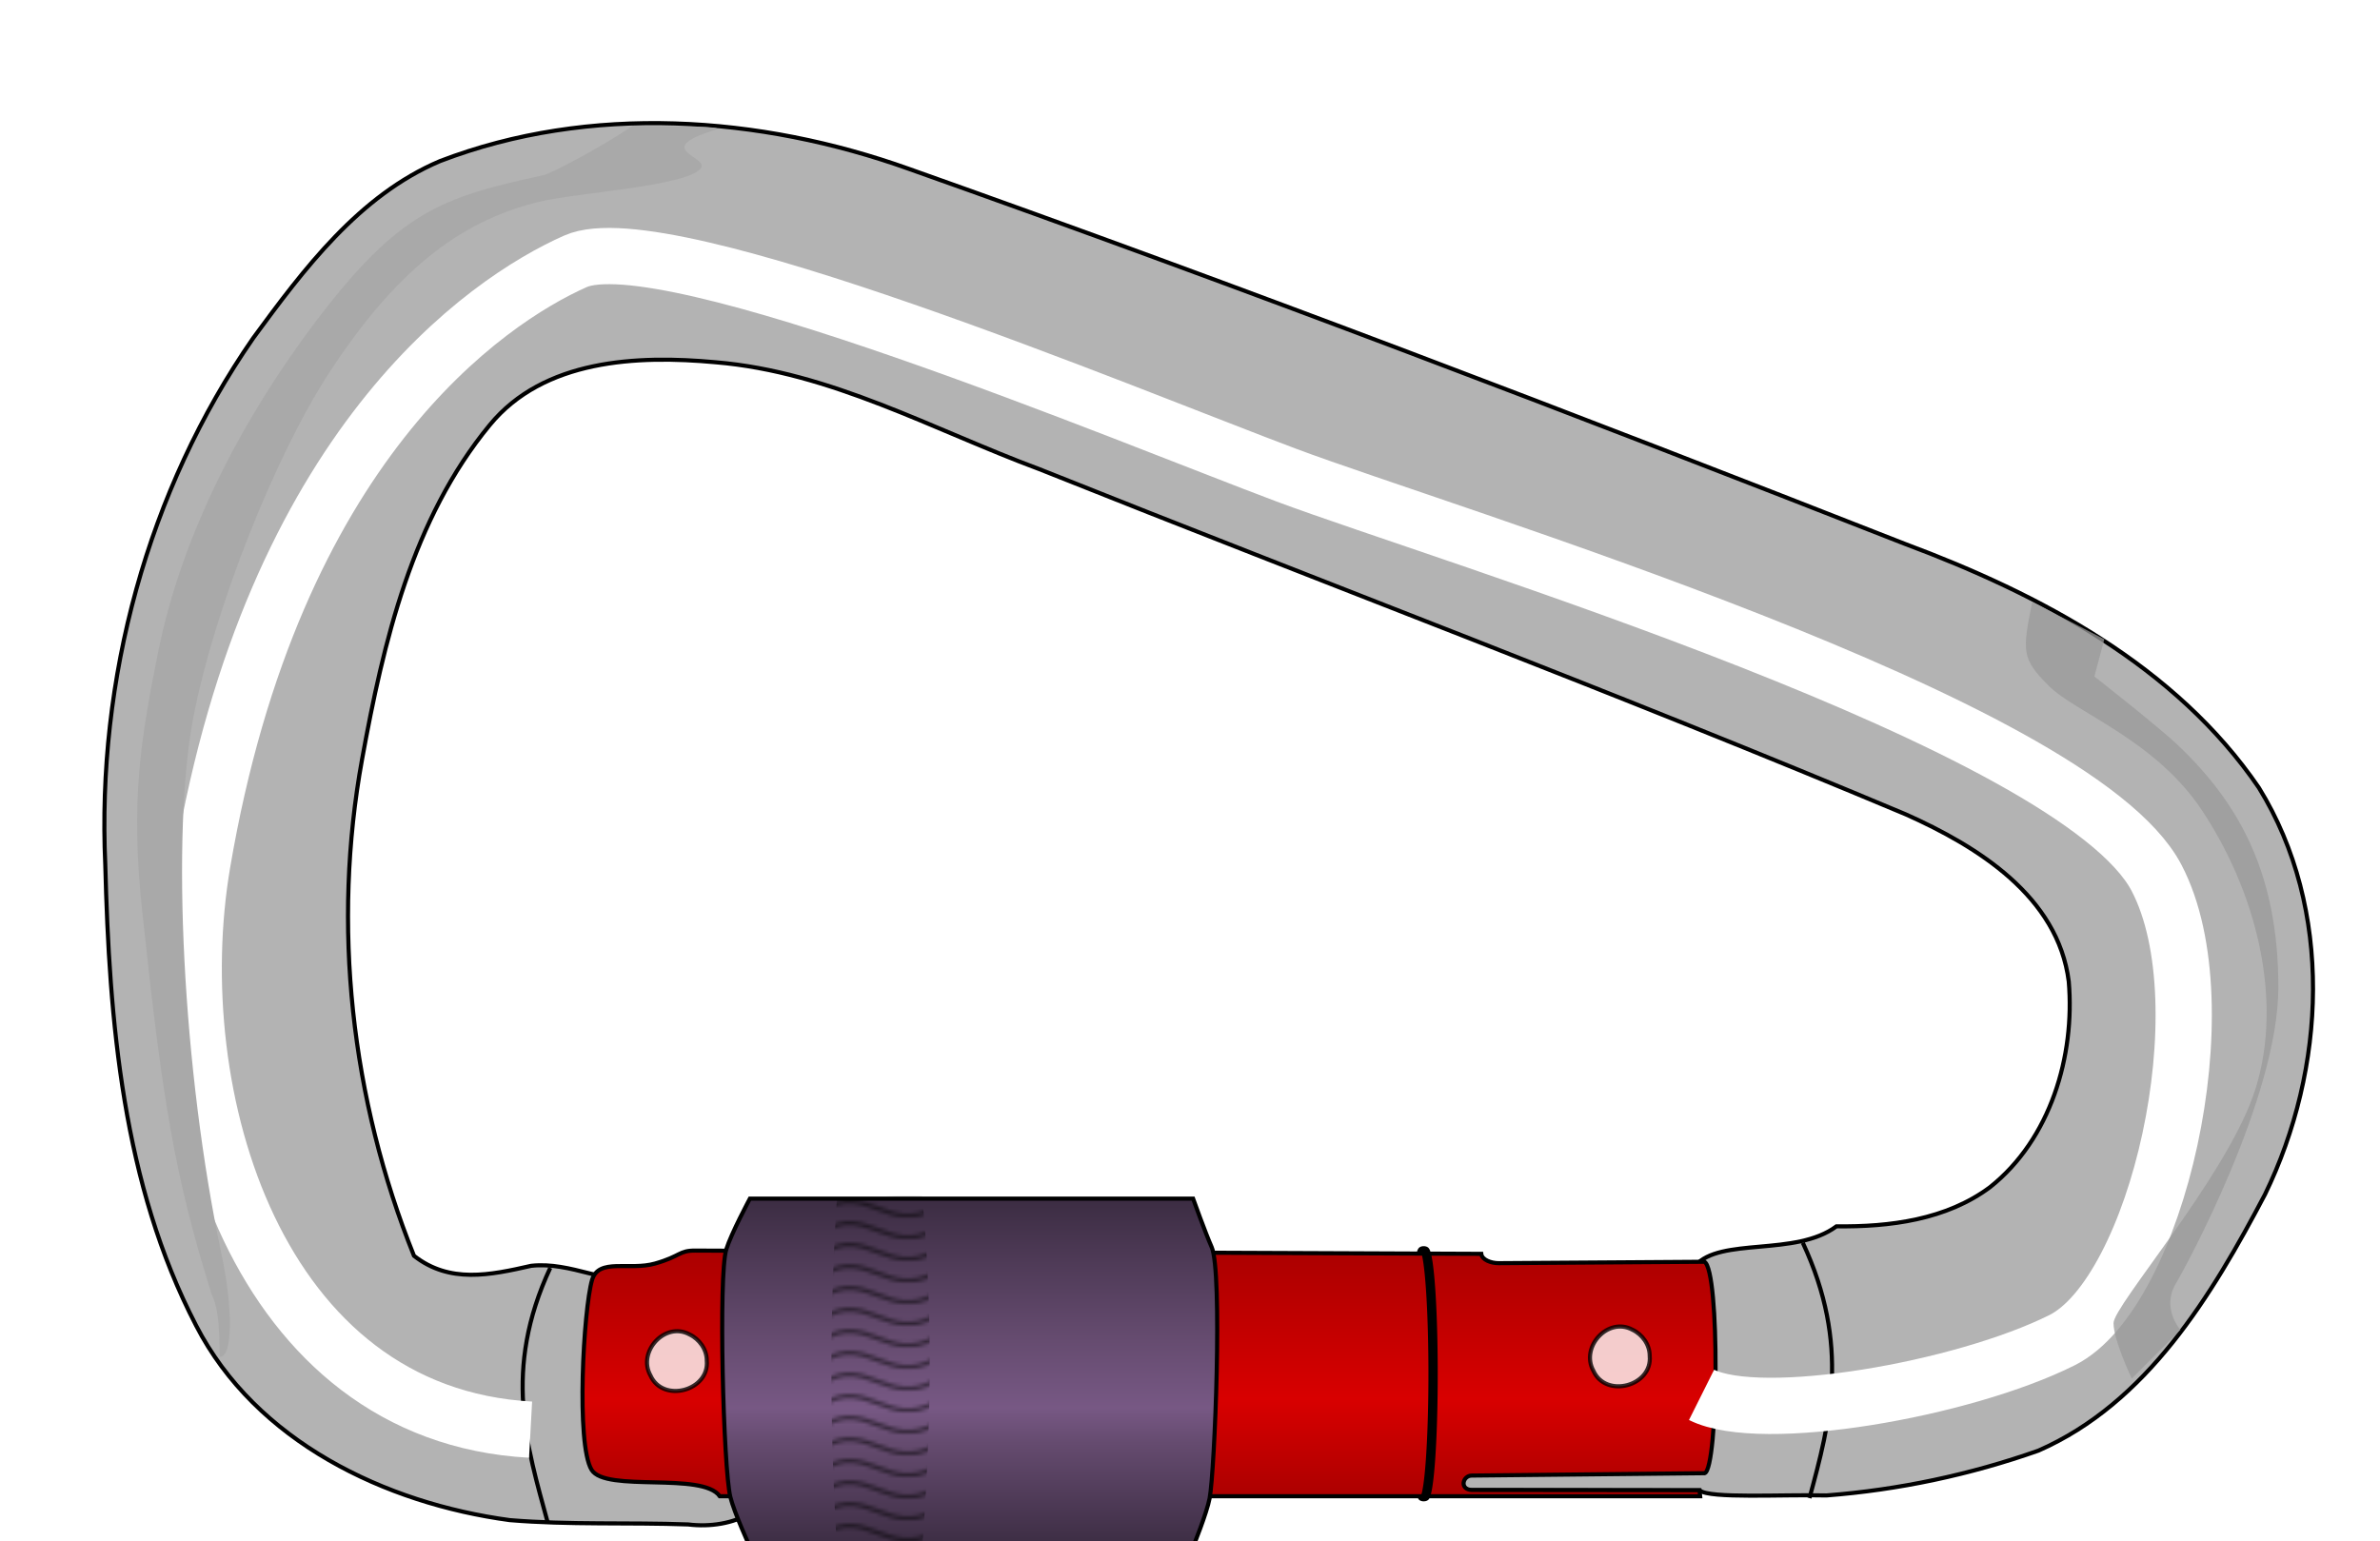 <?xml version="1.0" encoding="UTF-8" standalone="no"?>
<svg
   xmlns:dc="http://purl.org/dc/elements/1.1/"
   xmlns:cc="http://creativecommons.org/ns#"
   xmlns:rdf="http://www.w3.org/1999/02/22-rdf-syntax-ns#"
   xmlns:svg="http://www.w3.org/2000/svg"
   xmlns="http://www.w3.org/2000/svg"
   xmlns:xlink="http://www.w3.org/1999/xlink"
   xmlns:sodipodi="http://sodipodi.sourceforge.net/DTD/sodipodi-0.dtd"
   xmlns:inkscape="http://www.inkscape.org/namespaces/inkscape"
   height="28.497"
   viewBox="0 0 159.32 120.687"
   width="44"
   version="1.1"
   id="svg3783"
   sodipodi:docname="Carabiner_vector_1.svg"
   inkscape:version="0.92.1 r15371">
  <sodipodi:namedview
     pagecolor="#ffffff"
     bordercolor="#666666"
     borderopacity="1"
     objecttolerance="10"
     gridtolerance="10"
     guidetolerance="10"
     inkscape:pageopacity="0"
     inkscape:pageshadow="2"
     inkscape:window-width="1920"
     inkscape:window-height="1027"
     id="namedview3785"
     showgrid="false"
     showborder="false"
     fit-margin-top="0"
     fit-margin-left="0"
     fit-margin-right="0"
     fit-margin-bottom="0"
     inkscape:zoom="30.178517"
     inkscape:cx="22"
     inkscape:cy="14.248546"
     inkscape:window-x="1358"
     inkscape:window-y="-8"
     inkscape:window-maximized="1"
     inkscape:current-layer="svg3783" />
  <defs
     id="defs3751">
    <filter
       id="filter3261">
      <feGaussianBlur
         stdDeviation="28.715"
         id="feGaussianBlur3719" />
    </filter>
    <filter
       id="filter3325">
      <feGaussianBlur
         stdDeviation="7.615"
         id="feGaussianBlur3722" />
    </filter>
    <filter
       height="1.128"
       id="filter3383"
       width="1.384"
       x="-0.192"
       y="-0.064">
      <feGaussianBlur
         stdDeviation="12.106"
         id="feGaussianBlur3725" />
    </filter>
    <linearGradient
       gradientUnits="userSpaceOnUse"
       id="linearGradient3197"
       spreadMethod="reflect"
       x2="0"
       y1="1158.233"
       y2="1364.164">
      <stop
         offset="0"
         stop-color="#3b2c42"
         id="stop3728" />
      <stop
         offset=".4"
         stop-color="#654b6f"
         id="stop3730" />
      <stop
         offset=".6"
         stop-color="#775884"
         id="stop3732" />
      <stop
         offset=".7"
         stop-color="#654b6f"
         id="stop3734" />
      <stop
         offset="1"
         stop-color="#3b2c42"
         id="stop3736" />
    </linearGradient>
    <linearGradient
       gradientUnits="userSpaceOnUse"
       id="linearGradient3271"
       x2="0"
       y1="1188.58"
       y2="1335.358">
      <stop
         offset="0"
         stop-color="#a00"
         id="stop3739" />
      <stop
         offset=".6"
         stop-color="#d80000"
         id="stop3741" />
      <stop
         offset="1"
         stop-color="#a00"
         id="stop3743" />
    </linearGradient>
    <pattern
       height="5.181"
       id="Wavy"
       patternUnits="userSpaceOnUse"
       width="30.066">
      <path
         d="m7.597.061c-2.518-.248-4.941.241-7.607,1.727v1.273c2.783-1.63 5.183-2.009 7.482-1.781s4.497,1.081 6.781,1.938c4.567,1.713 9.551,3.458 15.813-.157l-.004-1.273c-6.44,3.709-10.816,1.982-15.371.273-2.278-.854-4.576-1.75-7.094-2z"
         id="path3746" />
    </pattern>
    <pattern
       id="pattern4957"
       patternTransform="matrix(2.106,0,0,2.106,478.515,-419.717)"
       xlink:href="#pattern4953" />
    <pattern
       id="pattern4953"
       patternTransform="matrix(2.106,0,0,2.106,478.515,-419.717)"
       xlink:href="#Wavy" />
  </defs>
  <g
     transform="matrix(0.134,0,0,0.134,109.553,-61.498)"
     id="g3781">
    <path
       d="m -676.505,1192.835 c -36.783,-91.588 -48.049,-193.078 -30.305,-290.308 12.448,-68.442 29.323,-140.319 74.562,-195.196 31.536,-38.418 86.083,-40.925 131.946,-36.687 67.351,5.611 127.034,39.411 189.269,62.495 168.666,67.399 338.734,131.356 506.199,201.719 41.873,18.697 88.919,47.887 95.207,97.664 3.706,43.663 -10.73,92.185 -45.954,120.158 -25.604,19.131 -58.684,23.321 -89.796,22.932 -23.873,17.85 -67.948,6.139 -82.526,23.055 -11.729,5.609 -118.519,8.86 -145.037,10.899 l 2.475,120.239 145.172,0.159 c 6.149,4.881 47.905,2.29 74.114,2.915 42.127,-3.232 84.028,-12.136 123.826,-26.192 63.532,-27.855 101.325,-90.737 132.361,-149.682 35.736,-73.371 40.326,-166.73 -3.552,-237.721 C 352.891,848.131 273.534,806.223 194.74,776.817 1.77,701.082 -191.865,626.903 -387.265,557.649 c -87.131,-31.177 -186.539,-38.15 -274.013,-4.576 -47.338,20.062 -79.625,63.208 -109.15,103.425 -61.948,89.372 -91.367,199.388 -86.452,307.742 2.35,91.551 10.168,186.694 53.068,269.337 34.898,67.79 110.511,103.928 183.266,113.731 34.617,2.878 69.478,1.269 104.203,2.519 25.828,3.148 53.775,-8.401 53.873,-38.084 5.347,-29.447 9.401,-59.944 5.376,-89.778 -22.483,-17.297 -55.624,-10.434 -82.599,-14.624 -23.735,2.735 -45.075,-11.214 -68.313,-8.66 -24.173,5.499 -47.68,10.456 -68.5,-5.846 z"
       id="path3753"
       inkscape:connector-curvature="0"
       style="fill:#b3b3b3;stroke:#000000;stroke-width:2.4" />
    <path
       d="m 77.479,1196.322 c 9.165,4.822 8.162,120.782 0.165,123.564 l -136.133,1.385 c -5.26,0.053 -7.265,8.047 -0.033,8.424 l 133.144,0.133 0.372,3.513 -572.812,0.01 c -10.096,-14.423 -66.683,-2.063 -74.903,-15.429 -9.179,-14.925 -4.718,-93.903 0.257,-110.935 3.827,-13.101 21.719,-5.328 36.833,-9.629 15.114,-4.301 13.867,-7.678 23.622,-7.574 l 459.115,1.905 c 0.424,3.527 5.78,5.475 10.148,5.445 z"
       id="path3755"
       style="fill:url(#linearGradient3271);stroke:#000000;stroke-width:2.4"
       inkscape:connector-curvature="0" />
    <path
       d="m -480.237,1159.433 h 258.965 c 0,0 7.186,20.029 10.866,28.365 6.386,14.467 1.821,130.722 -1.203,146.715 -1.675,8.857 -9.663,28.451 -9.663,28.451 h -258.965 c 0,0 -9.206,-20.107 -11.44,-29.265 -4.059,-16.636 -7.05,-129.641 -2.331,-144.699 2.926,-9.337 13.772,-29.566 13.772,-29.566 z"
       id="path3757"
       style="fill:url(#linearGradient3197);stroke:#000000;stroke-width:2.4"
       inkscape:connector-curvature="0" />
    <path
       d="m 134.98,1185.221 c 27.871,59.872 16.072,104.397 3.901,149.207"
       id="path3759"
       inkscape:connector-curvature="0"
       style="fill:none;stroke:#000000;stroke-width:2.4" />
    <path
       d="m -596.897,1199.927 c -27.871,59.872 -13.656,103.913 -1.484,148.722"
       id="path3761"
       inkscape:connector-curvature="0"
       style="fill:none;stroke:#000000;stroke-width:2.4" />
    <g
       transform="matrix(1.216,-0.036,0.036,1.22,-913.952,449.182)"
       id="g3767"
       style="fill:#ffffff;stroke:#000000;stroke-width:1.969">
      <path
         d="m 768.904,680.192 c 0.959,14.456 -21.665,19.877 -27.244,6.314 -6.034,-11.575 7.81,-25.766 19.329,-19.087 4.698,2.383 8.093,7.422 7.915,12.772 z"
         id="path3763"
         inkscape:connector-curvature="0"
         style="opacity:0.8;fill:#ffffff;stroke:#000000;stroke-width:1.969" />
      <path
         d="m 316.14,669.072 c 0.959,14.456 -21.665,19.877 -27.244,6.314 -6.034,-11.575 7.81,-25.766 19.329,-19.087 4.698,2.383 8.093,7.422 7.915,12.772 z"
         id="path3765"
         inkscape:connector-curvature="0"
         style="opacity:0.8;fill:#ffffff;stroke:#000000;stroke-width:1.969" />
    </g>
    <path
       d="m -84.749,672.32 a 3.06,71.583 0 1 1 0.312,141.382"
       transform="matrix(1.791,0,0,1.02,64.161,504.46)"
       id="path3769"
       inkscape:connector-curvature="0"
       style="fill:none;stroke:#000000;stroke-width:3.039;stroke-linecap:round;stroke-linejoin:round" />
    <path
       d="m -608.378,777.273 c -159.791,-8.716 -214.992,-194.655 -191.75,-331.204 41.515,-243.903 165.602,-328.299 217.897,-351.541 52.295,-23.242 322.488,90.064 415.458,124.928 92.97,34.864 461.077,144.908 508.427,235.329 39.259,74.97 -10e-6,242.592 -55.201,270.193 -58.106,29.053 -175.77,49.39 -210.634,31.958"
       transform="translate(-3.4318828e-8,517.164)"
       id="path3771"
       inkscape:connector-curvature="0"
       style="fill:none;stroke:#ffffff;stroke-width:32.87;filter:url(#filter3261)" />
    <path
       d="m -794.723,1215.373 c -21.586,-68.87 -28.867,-113.446 -40.636,-224.438 -6.809,-64.21 -0.899,-99.841 9.415,-151.143 14.064,-69.946 50.463,-138.046 92.043,-192.962 48.762,-64.402 73.618,-72.641 132.884,-85.481 5.788,-1.254 38.968,-19.455 52.223,-28.925 25.582,0.802 56.167,-0.011 48.069,2.489 -37.887,11.695 -2.354,15.579 -8.357,22.592 -8.968,10.477 -72.244,13.889 -95.029,19.53 -47.126,11.669 -83.848,41.637 -121.612,99.246 -31.705,48.365 -66.991,137.466 -79.456,200.636 -13.549,68.665 -6.351,208.69 16.187,314.868 6.859,32.315 6.49,60.051 -0.8,60.051 -1.061,0 1.239,-24.319 -4.932,-36.465 z"
       id="path3773"
       inkscape:connector-curvature="0"
       style="fill:#a9a9a9;filter:url(#filter3325)" />
    <path
       d="m 269.022,293.541 c -5.811,29.053 -6.309,33.058 9.67,49.038 15.979,15.979 62.464,31.46 90.064,73.587 34.37,52.46 46.837,116.418 29.405,165.808 -17.432,49.39 -81.63,122.861 -81.63,133.029 0,10.169 10.682,32.384 10.682,32.384 l 28.424,-28.424 c 0,0 -11.357,-12.633 -2.641,-27.16 6.026,-10.043 59.838,-109.185 59.838,-173.102 0,-66.822 -23.242,-107.496 -58.106,-140.907 -11.866,-11.371 -49.39,-40.674 -49.39,-40.674 l 5.811,-21.79 z"
       transform="translate(-3.4318828e-8,517.164)"
       id="path3775"
       inkscape:connector-curvature="0"
       style="fill:#999999;fill-opacity:0.75;fill-rule:evenodd;filter:url(#filter3383)" />
    <path
       d="m -429.294,1157.976 h 49.705 c 6.682,69.843 5.052,138.301 0,206.188 h -49.705 c -4.309,-68.729 -4.527,-137.458 0,-206.188 z"
       id="path3777"
       inkscape:connector-curvature="0"
       style="opacity:0.5;fill:url(#pattern4953)" />
    <path
       d="m -334.793,1157.976 h 49.705 c 6.682,69.843 5.052,138.301 0,206.188 h -49.705 c -4.309,-68.729 -4.527,-137.458 0,-206.188 z"
       id="path3779"
       inkscape:connector-curvature="0"
       style="opacity:0.5;fill:url(#pattern4957)" />
  </g>
</svg>
